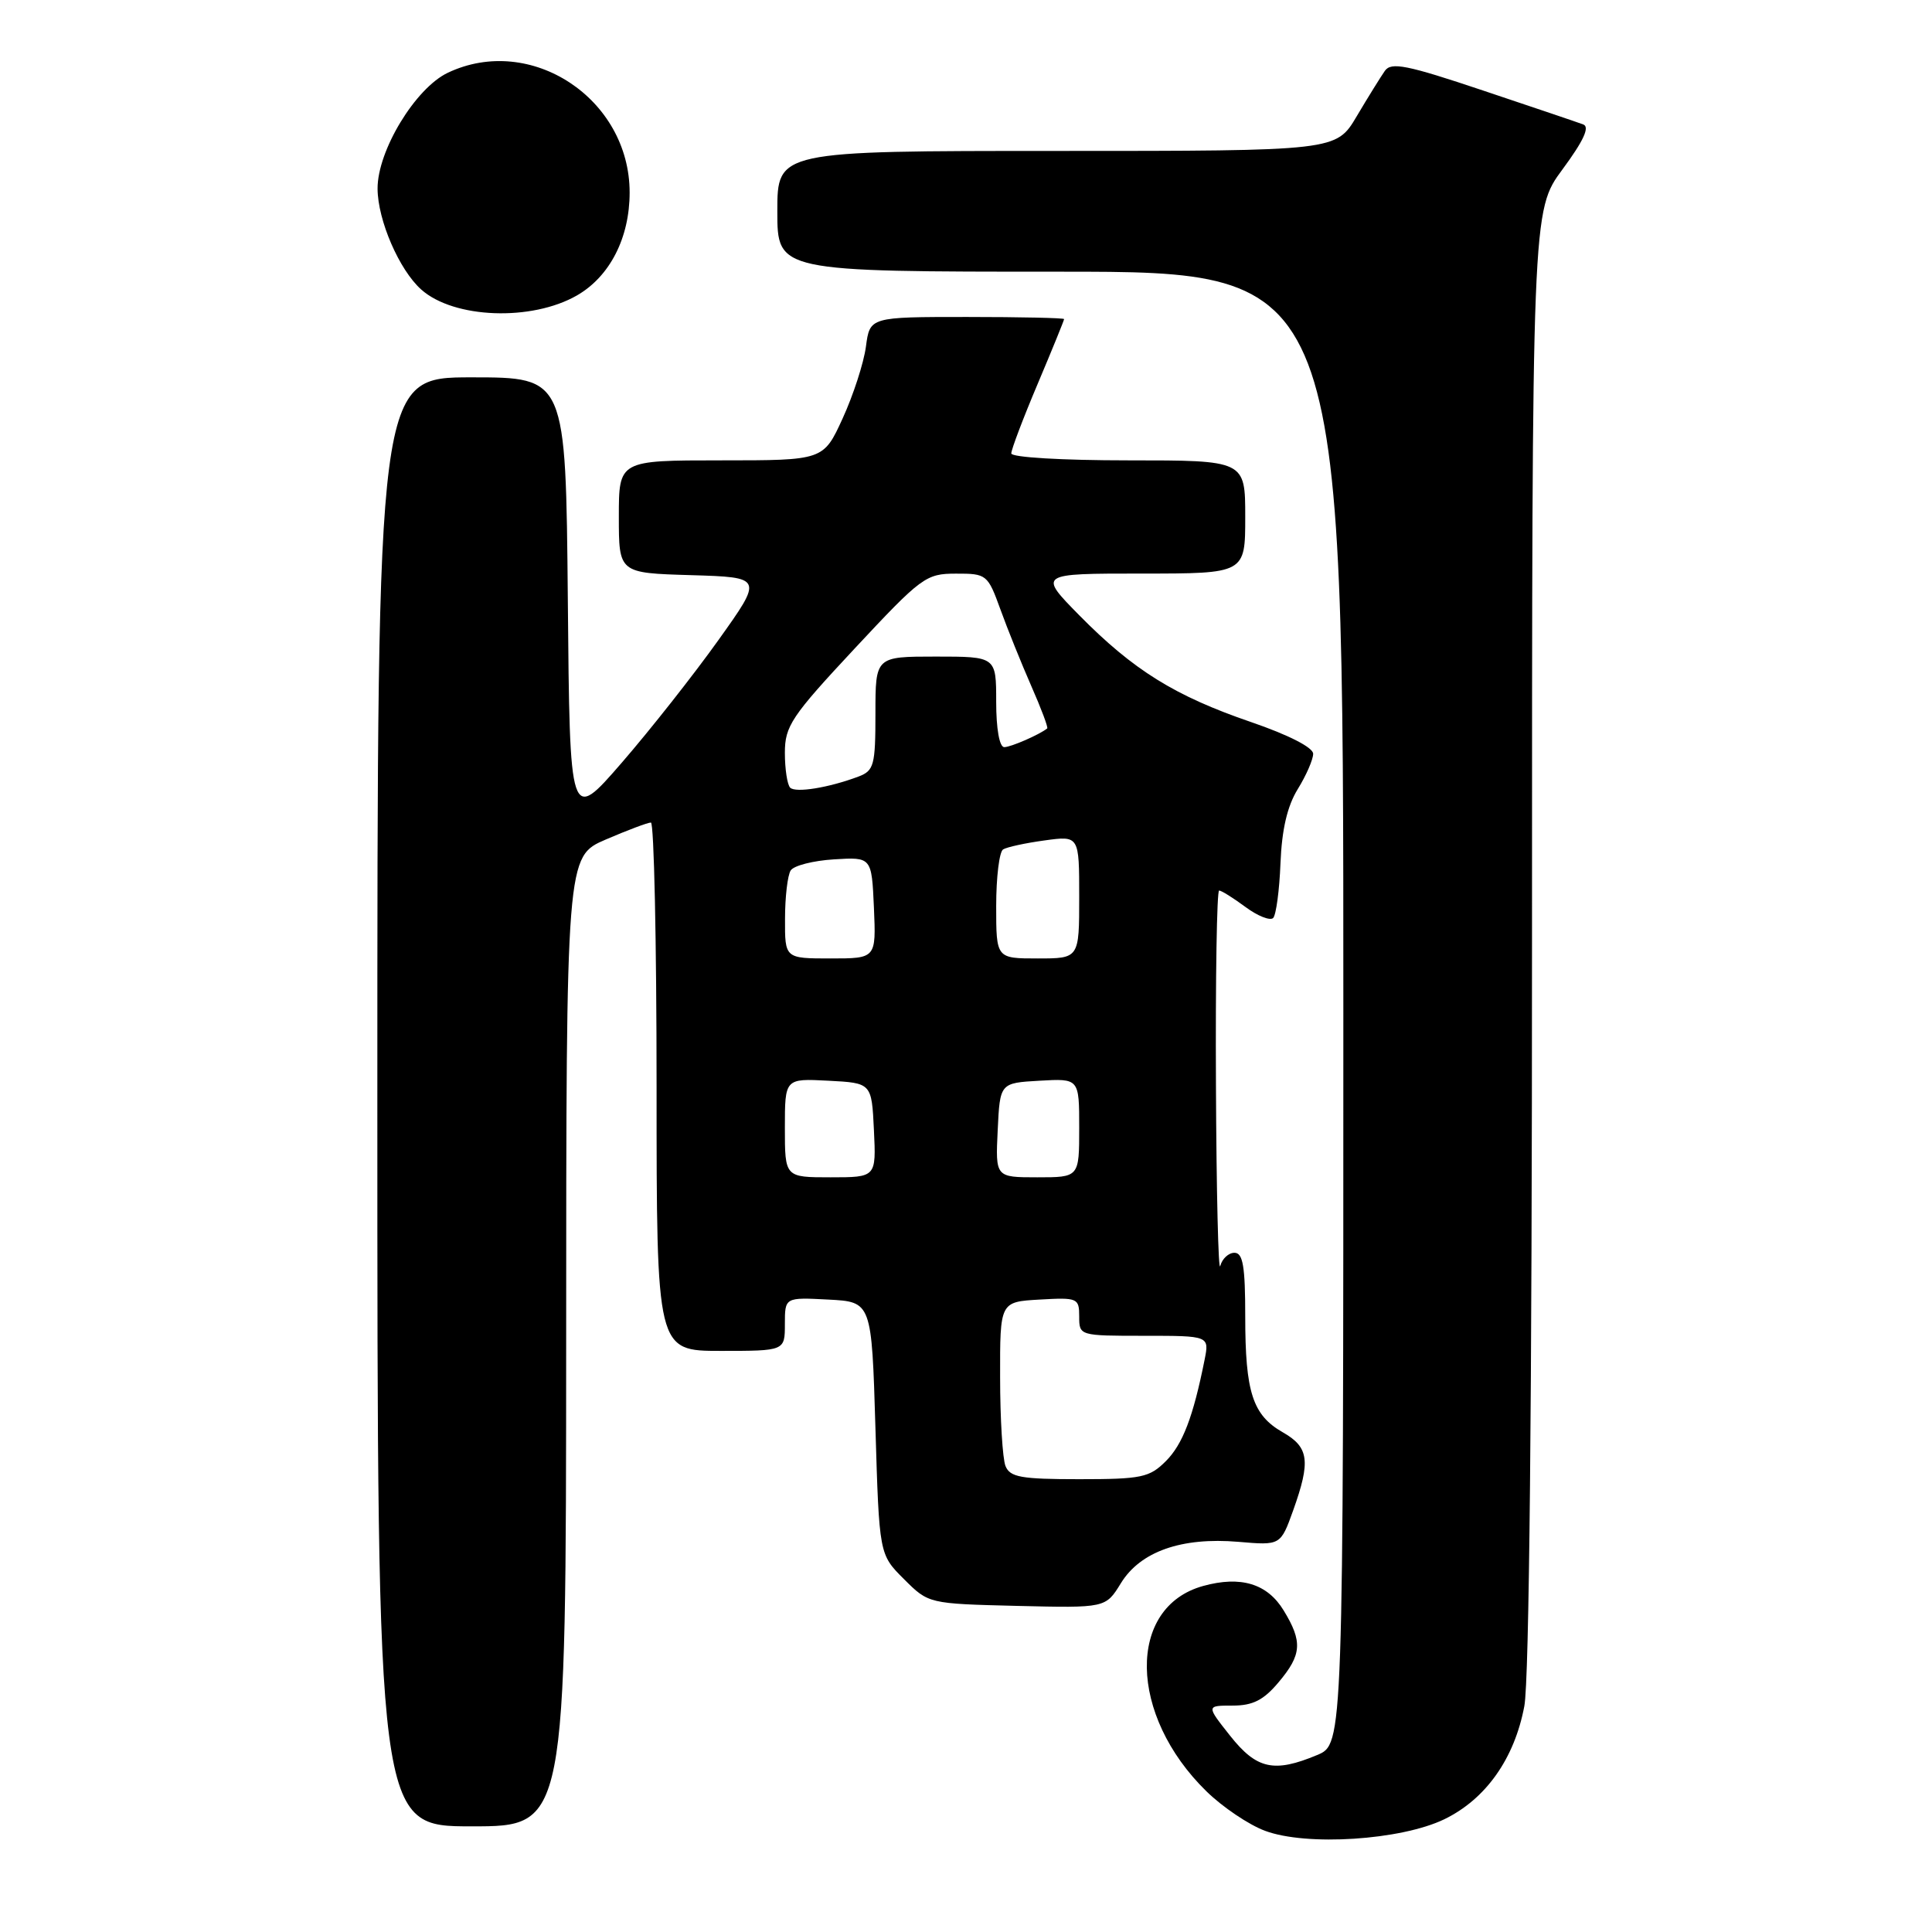 <?xml version="1.0" encoding="UTF-8" standalone="no"?>
<!DOCTYPE svg PUBLIC "-//W3C//DTD SVG 1.1//EN" "http://www.w3.org/Graphics/SVG/1.1/DTD/svg11.dtd" >
<svg xmlns="http://www.w3.org/2000/svg" xmlns:xlink="http://www.w3.org/1999/xlink" version="1.1" viewBox="0 0 256 256">
 <g >
 <path fill="currentColor"
d=" M 191.38 241.06 C 196.87 238.40 200.67 233.04 201.98 226.08 C 202.63 222.69 203.00 185.40 203.00 124.32 C 203.00 27.91 203.00 27.91 207.04 22.44 C 209.83 18.66 210.68 16.82 209.79 16.49 C 209.08 16.22 203.10 14.20 196.50 11.99 C 186.40 8.60 184.34 8.19 183.50 9.39 C 182.95 10.18 181.27 12.88 179.77 15.41 C 177.05 20.00 177.05 20.00 140.02 20.00 C 103.00 20.00 103.00 20.00 103.00 28.00 C 103.00 36.00 103.00 36.00 140.50 36.00 C 178.00 36.00 178.00 36.00 178.00 133.55 C 178.00 231.10 178.00 231.10 174.53 232.55 C 168.82 234.94 166.51 234.43 163.00 230.00 C 159.83 226.00 159.83 226.00 163.33 226.00 C 166.00 226.00 167.43 225.28 169.41 222.92 C 172.50 219.26 172.62 217.53 170.09 213.39 C 167.93 209.84 164.41 208.77 159.42 210.15 C 149.29 212.95 149.52 227.26 159.85 237.35 C 161.98 239.44 165.48 241.80 167.62 242.59 C 173.11 244.65 185.63 243.84 191.38 241.06 Z  M 75.02 177.75 C 75.03 113.50 75.03 113.50 80.27 111.24 C 83.15 110.00 85.84 108.99 86.25 108.99 C 86.66 109.00 87.00 124.75 87.00 144.00 C 87.00 179.00 87.00 179.00 95.50 179.00 C 104.00 179.00 104.00 179.00 104.00 175.45 C 104.00 171.90 104.00 171.90 109.75 172.20 C 115.50 172.50 115.50 172.50 116.00 189.23 C 116.50 205.97 116.50 205.97 119.77 209.23 C 123.04 212.50 123.04 212.50 134.77 212.79 C 146.50 213.07 146.50 213.07 148.52 209.79 C 151.10 205.58 156.56 203.66 164.09 204.30 C 169.68 204.78 169.68 204.78 171.35 200.14 C 173.69 193.59 173.45 191.77 169.98 189.79 C 165.98 187.51 165.00 184.49 165.00 174.43 C 165.00 167.80 164.70 166.00 163.57 166.00 C 162.79 166.00 161.94 166.79 161.69 167.75 C 161.44 168.71 161.18 157.91 161.12 143.75 C 161.05 129.59 161.24 118.00 161.54 118.00 C 161.84 118.00 163.41 118.98 165.03 120.18 C 166.65 121.38 168.30 122.03 168.70 121.64 C 169.09 121.24 169.53 117.98 169.67 114.38 C 169.85 109.91 170.57 106.82 171.96 104.56 C 173.08 102.75 174.00 100.64 174.00 99.88 C 174.00 99.05 170.74 97.38 165.75 95.67 C 155.68 92.22 150.18 88.80 143.03 81.55 C 137.57 76.00 137.57 76.00 151.28 76.00 C 165.00 76.00 165.00 76.00 165.00 68.50 C 165.00 61.00 165.00 61.00 149.50 61.00 C 140.72 61.00 134.00 60.60 134.00 60.08 C 134.00 59.57 135.57 55.42 137.50 50.86 C 139.43 46.30 141.00 42.43 141.00 42.28 C 141.00 42.13 135.21 42.00 128.13 42.00 C 115.26 42.00 115.26 42.00 114.74 45.93 C 114.45 48.10 113.06 52.37 111.66 55.43 C 109.11 61.00 109.11 61.00 95.56 61.00 C 82.00 61.00 82.00 61.00 82.00 68.46 C 82.00 75.93 82.00 75.93 91.56 76.21 C 101.13 76.50 101.13 76.50 95.19 84.82 C 91.93 89.39 86.16 96.71 82.38 101.07 C 75.50 109.00 75.50 109.00 75.24 79.50 C 74.97 50.00 74.97 50.00 62.49 50.00 C 50.00 50.00 50.00 50.00 50.00 146.00 C 50.00 242.00 50.00 242.00 62.50 242.00 C 75.00 242.00 75.00 242.00 75.02 177.75 Z  M 76.46 39.14 C 80.81 36.63 83.43 31.51 83.43 25.51 C 83.43 13.06 70.32 4.43 59.34 9.64 C 55.04 11.68 50.01 19.97 50.03 25.00 C 50.05 29.18 52.90 35.77 55.82 38.37 C 60.15 42.22 70.44 42.60 76.46 39.14 Z  M 133.23 194.25 C 132.85 193.29 132.52 188.00 132.52 182.50 C 132.50 172.50 132.50 172.50 137.75 172.20 C 142.79 171.91 143.00 172.00 143.00 174.45 C 143.00 176.99 143.04 177.00 151.62 177.00 C 160.25 177.00 160.25 177.00 159.61 180.20 C 158.10 187.76 156.71 191.38 154.48 193.61 C 152.31 195.78 151.25 196.00 143.01 196.00 C 135.30 196.00 133.83 195.74 133.23 194.25 Z  M 104.00 149.45 C 104.00 142.90 104.00 142.90 109.75 143.20 C 115.50 143.50 115.50 143.50 115.80 149.75 C 116.10 156.00 116.10 156.00 110.05 156.00 C 104.00 156.00 104.00 156.00 104.00 149.45 Z  M 132.20 149.75 C 132.50 143.50 132.50 143.50 137.75 143.20 C 143.00 142.90 143.00 142.90 143.00 149.45 C 143.00 156.00 143.00 156.00 137.45 156.00 C 131.90 156.00 131.90 156.00 132.20 149.75 Z  M 104.02 121.75 C 104.02 118.86 104.36 115.98 104.77 115.34 C 105.17 114.70 107.75 114.04 110.50 113.87 C 115.50 113.56 115.50 113.56 115.80 120.28 C 116.09 127.00 116.09 127.00 110.05 127.00 C 104.00 127.00 104.00 127.00 104.02 121.75 Z  M 132.00 120.06 C 132.00 116.24 132.41 112.86 132.92 112.55 C 133.42 112.24 135.90 111.70 138.42 111.36 C 143.00 110.73 143.00 110.73 143.00 118.86 C 143.00 127.00 143.00 127.00 137.50 127.00 C 132.00 127.00 132.00 127.00 132.00 120.06 Z  M 104.70 104.37 C 104.32 103.98 104.00 101.91 104.00 99.76 C 104.00 96.21 104.85 94.93 113.25 85.93 C 122.10 76.45 122.68 76.01 126.67 76.01 C 130.73 76.00 130.88 76.12 132.56 80.75 C 133.50 83.36 135.35 87.93 136.65 90.90 C 137.96 93.87 138.91 96.40 138.76 96.52 C 137.73 97.35 133.94 99.00 133.07 99.00 C 132.43 99.00 132.00 96.58 132.00 93.00 C 132.00 87.00 132.00 87.00 124.00 87.00 C 116.00 87.00 116.00 87.00 116.00 94.52 C 116.00 101.41 115.81 102.12 113.75 102.90 C 109.81 104.38 105.43 105.09 104.70 104.37 Z "/>
</g>
</svg>